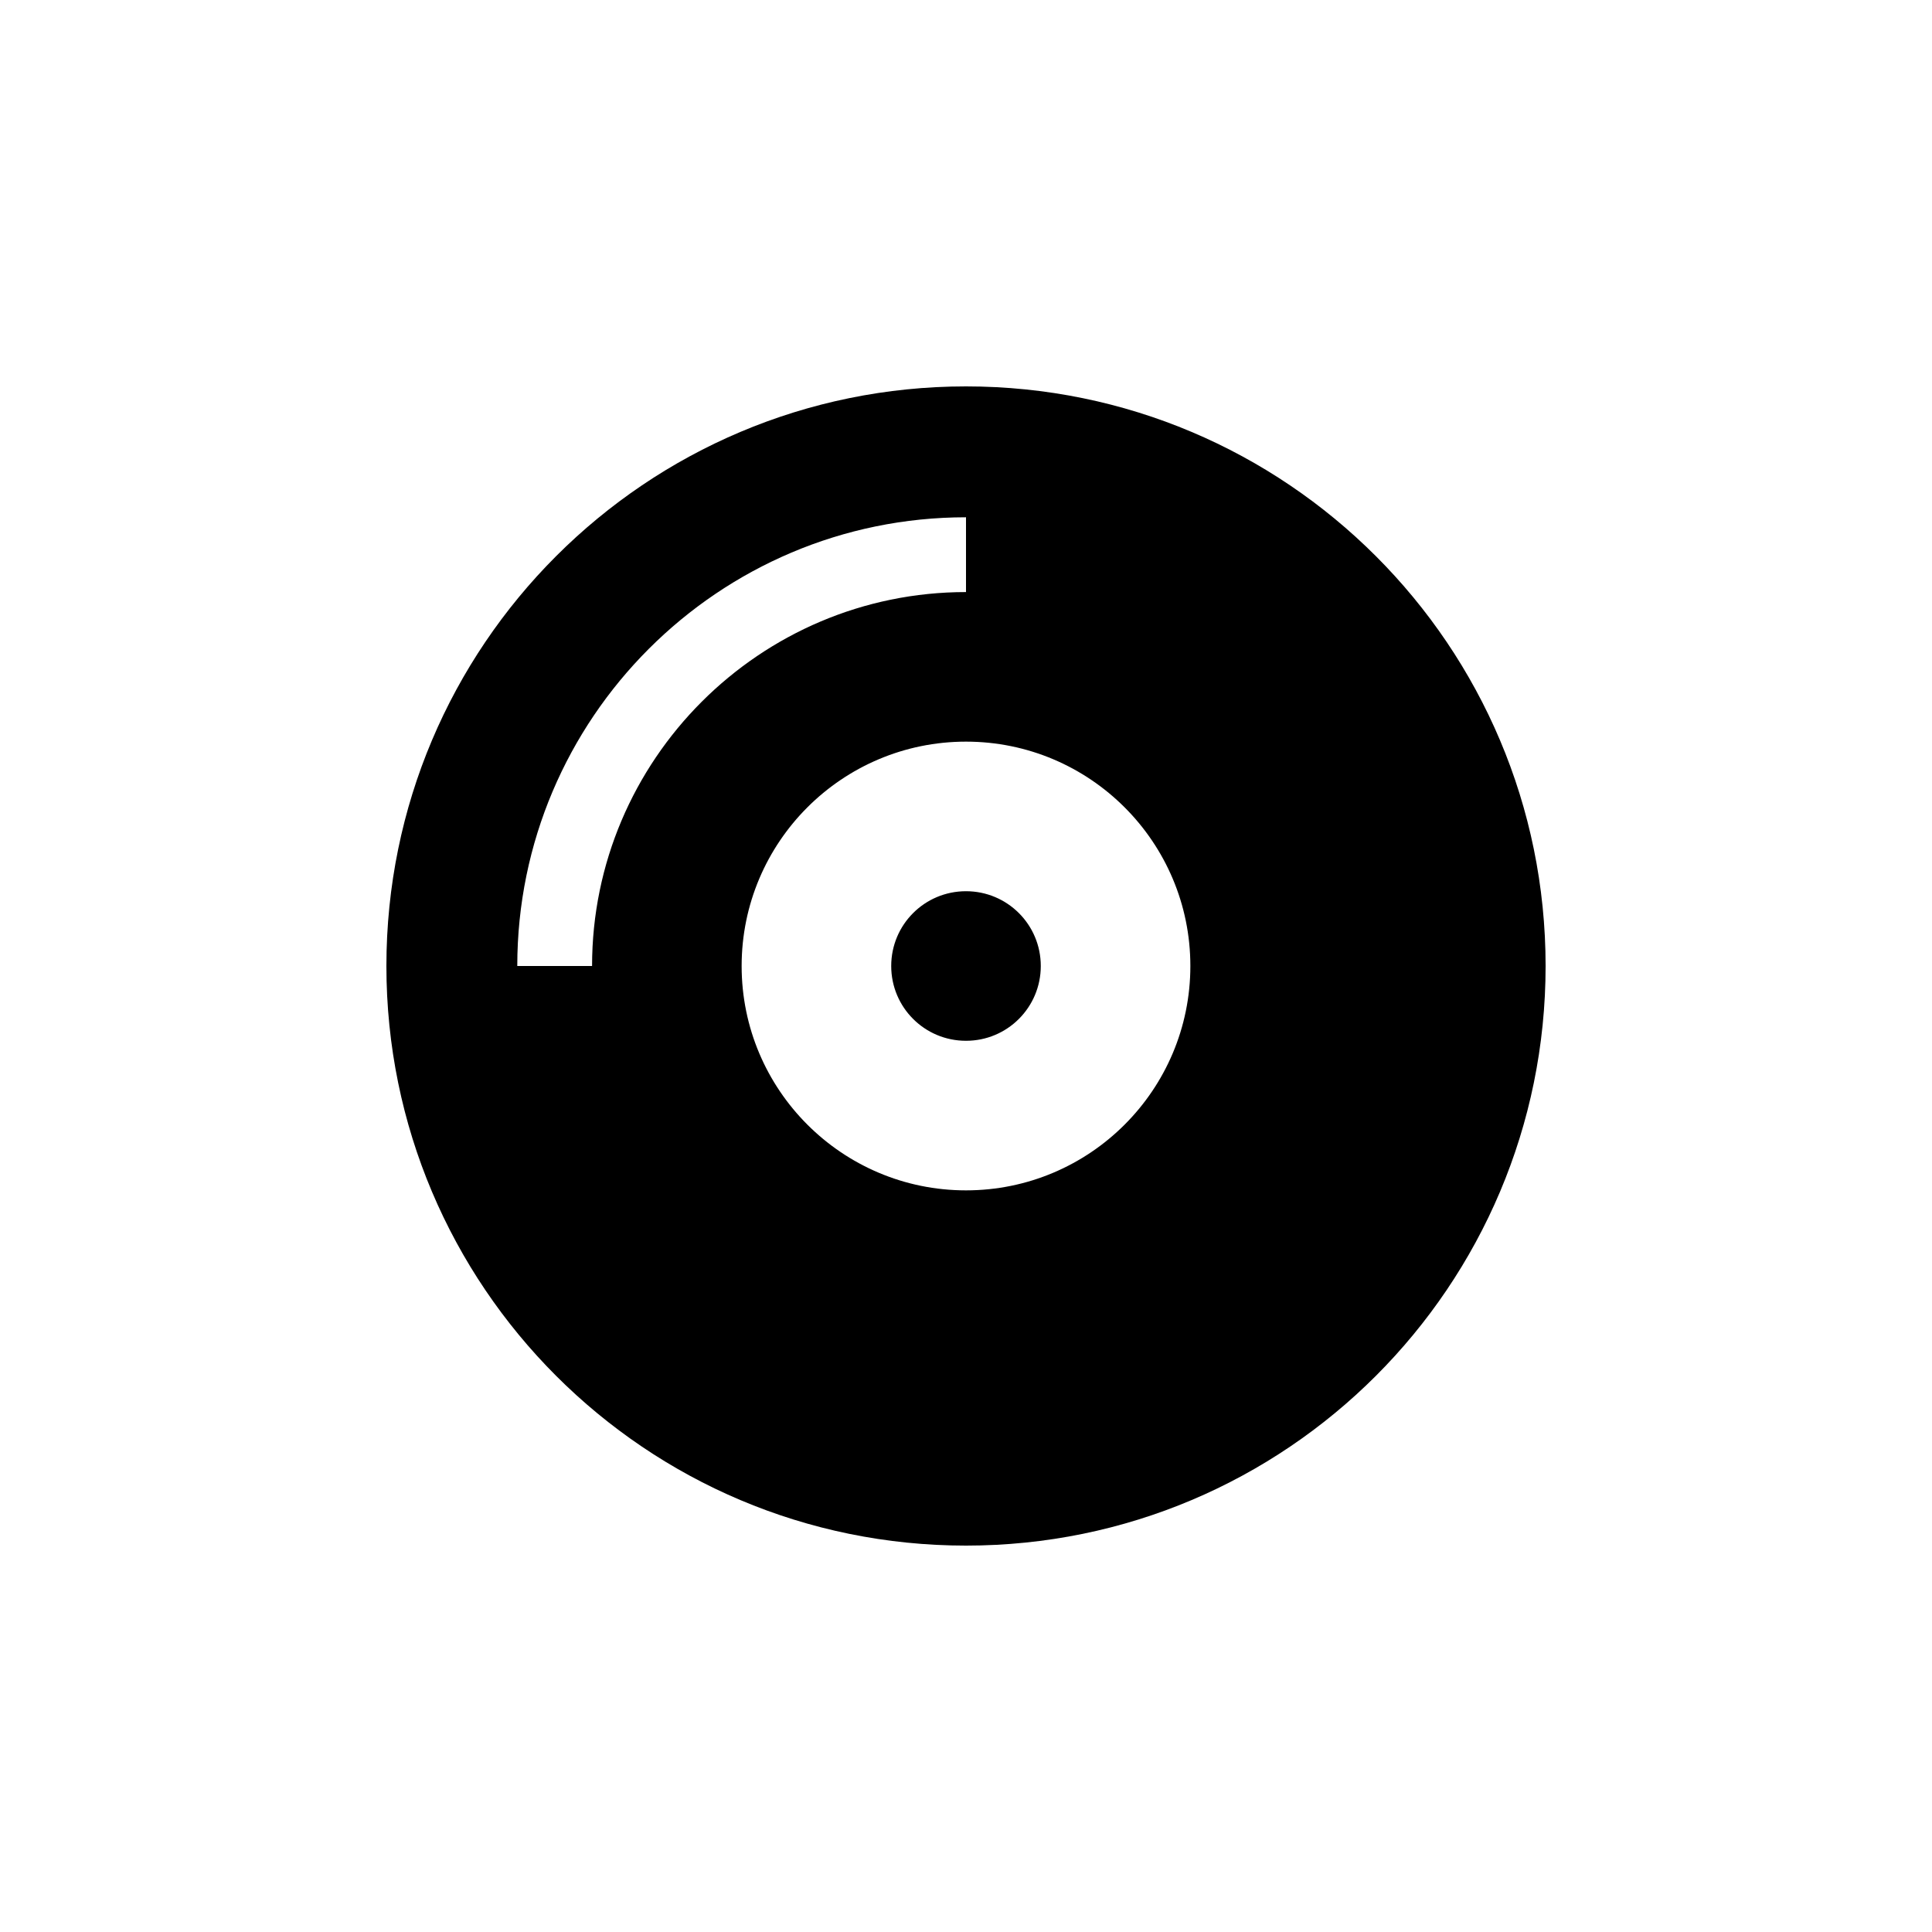 <?xml version="1.0" encoding="UTF-8" standalone="no"?>
<svg
   xmlns:dc="http://purl.org/dc/elements/1.1/"
   xmlns:cc="http://creativecommons.org/ns#"
   xmlns:rdf="http://www.w3.org/1999/02/22-rdf-syntax-ns#"
   xmlns:svg="http://www.w3.org/2000/svg"
   xmlns="http://www.w3.org/2000/svg"
   height="500"
   width="500"
   id="svg4"
   version="1.1"
   viewBox="0 0 500 500"
   role="img"
   class="svg-inline--fa fa-compact-disc fa-w-16"
   data-icon="compact-disc"
   data-prefix="fas"
   focusable="false"
   aria-hidden="true">
  <defs
     id="defs8" />
  <path
     style="fill:currentColor;stroke-width:0.605"
     id="path2"
     d="m 250,100 c -82.863,0 -150,67.137 -150,150 0,82.863 67.137,150 150,150 82.863,0 150,-67.137 150,-150 0,-82.863 -67.137,-150 -150,-150 z m -96.774,150 h -19.355 c 0,-64.052 52.077,-116.129 116.129,-116.129 v 19.355 c -53.347,0 -96.774,43.427 -96.774,96.774 z M 250,308.065 c -32.056,0 -58.065,-26.008 -58.065,-58.065 0,-32.056 26.008,-58.065 58.065,-58.065 32.056,0 58.065,26.008 58.065,58.065 0,32.056 -26.008,58.065 -58.065,58.065 z m 0,-77.419 c -10.706,0 -19.355,8.649 -19.355,19.355 0,10.706 8.649,19.355 19.355,19.355 10.706,0 19.355,-8.649 19.355,-19.355 0,-10.706 -8.649,-19.355 -19.355,-19.355 z" />
</svg>
